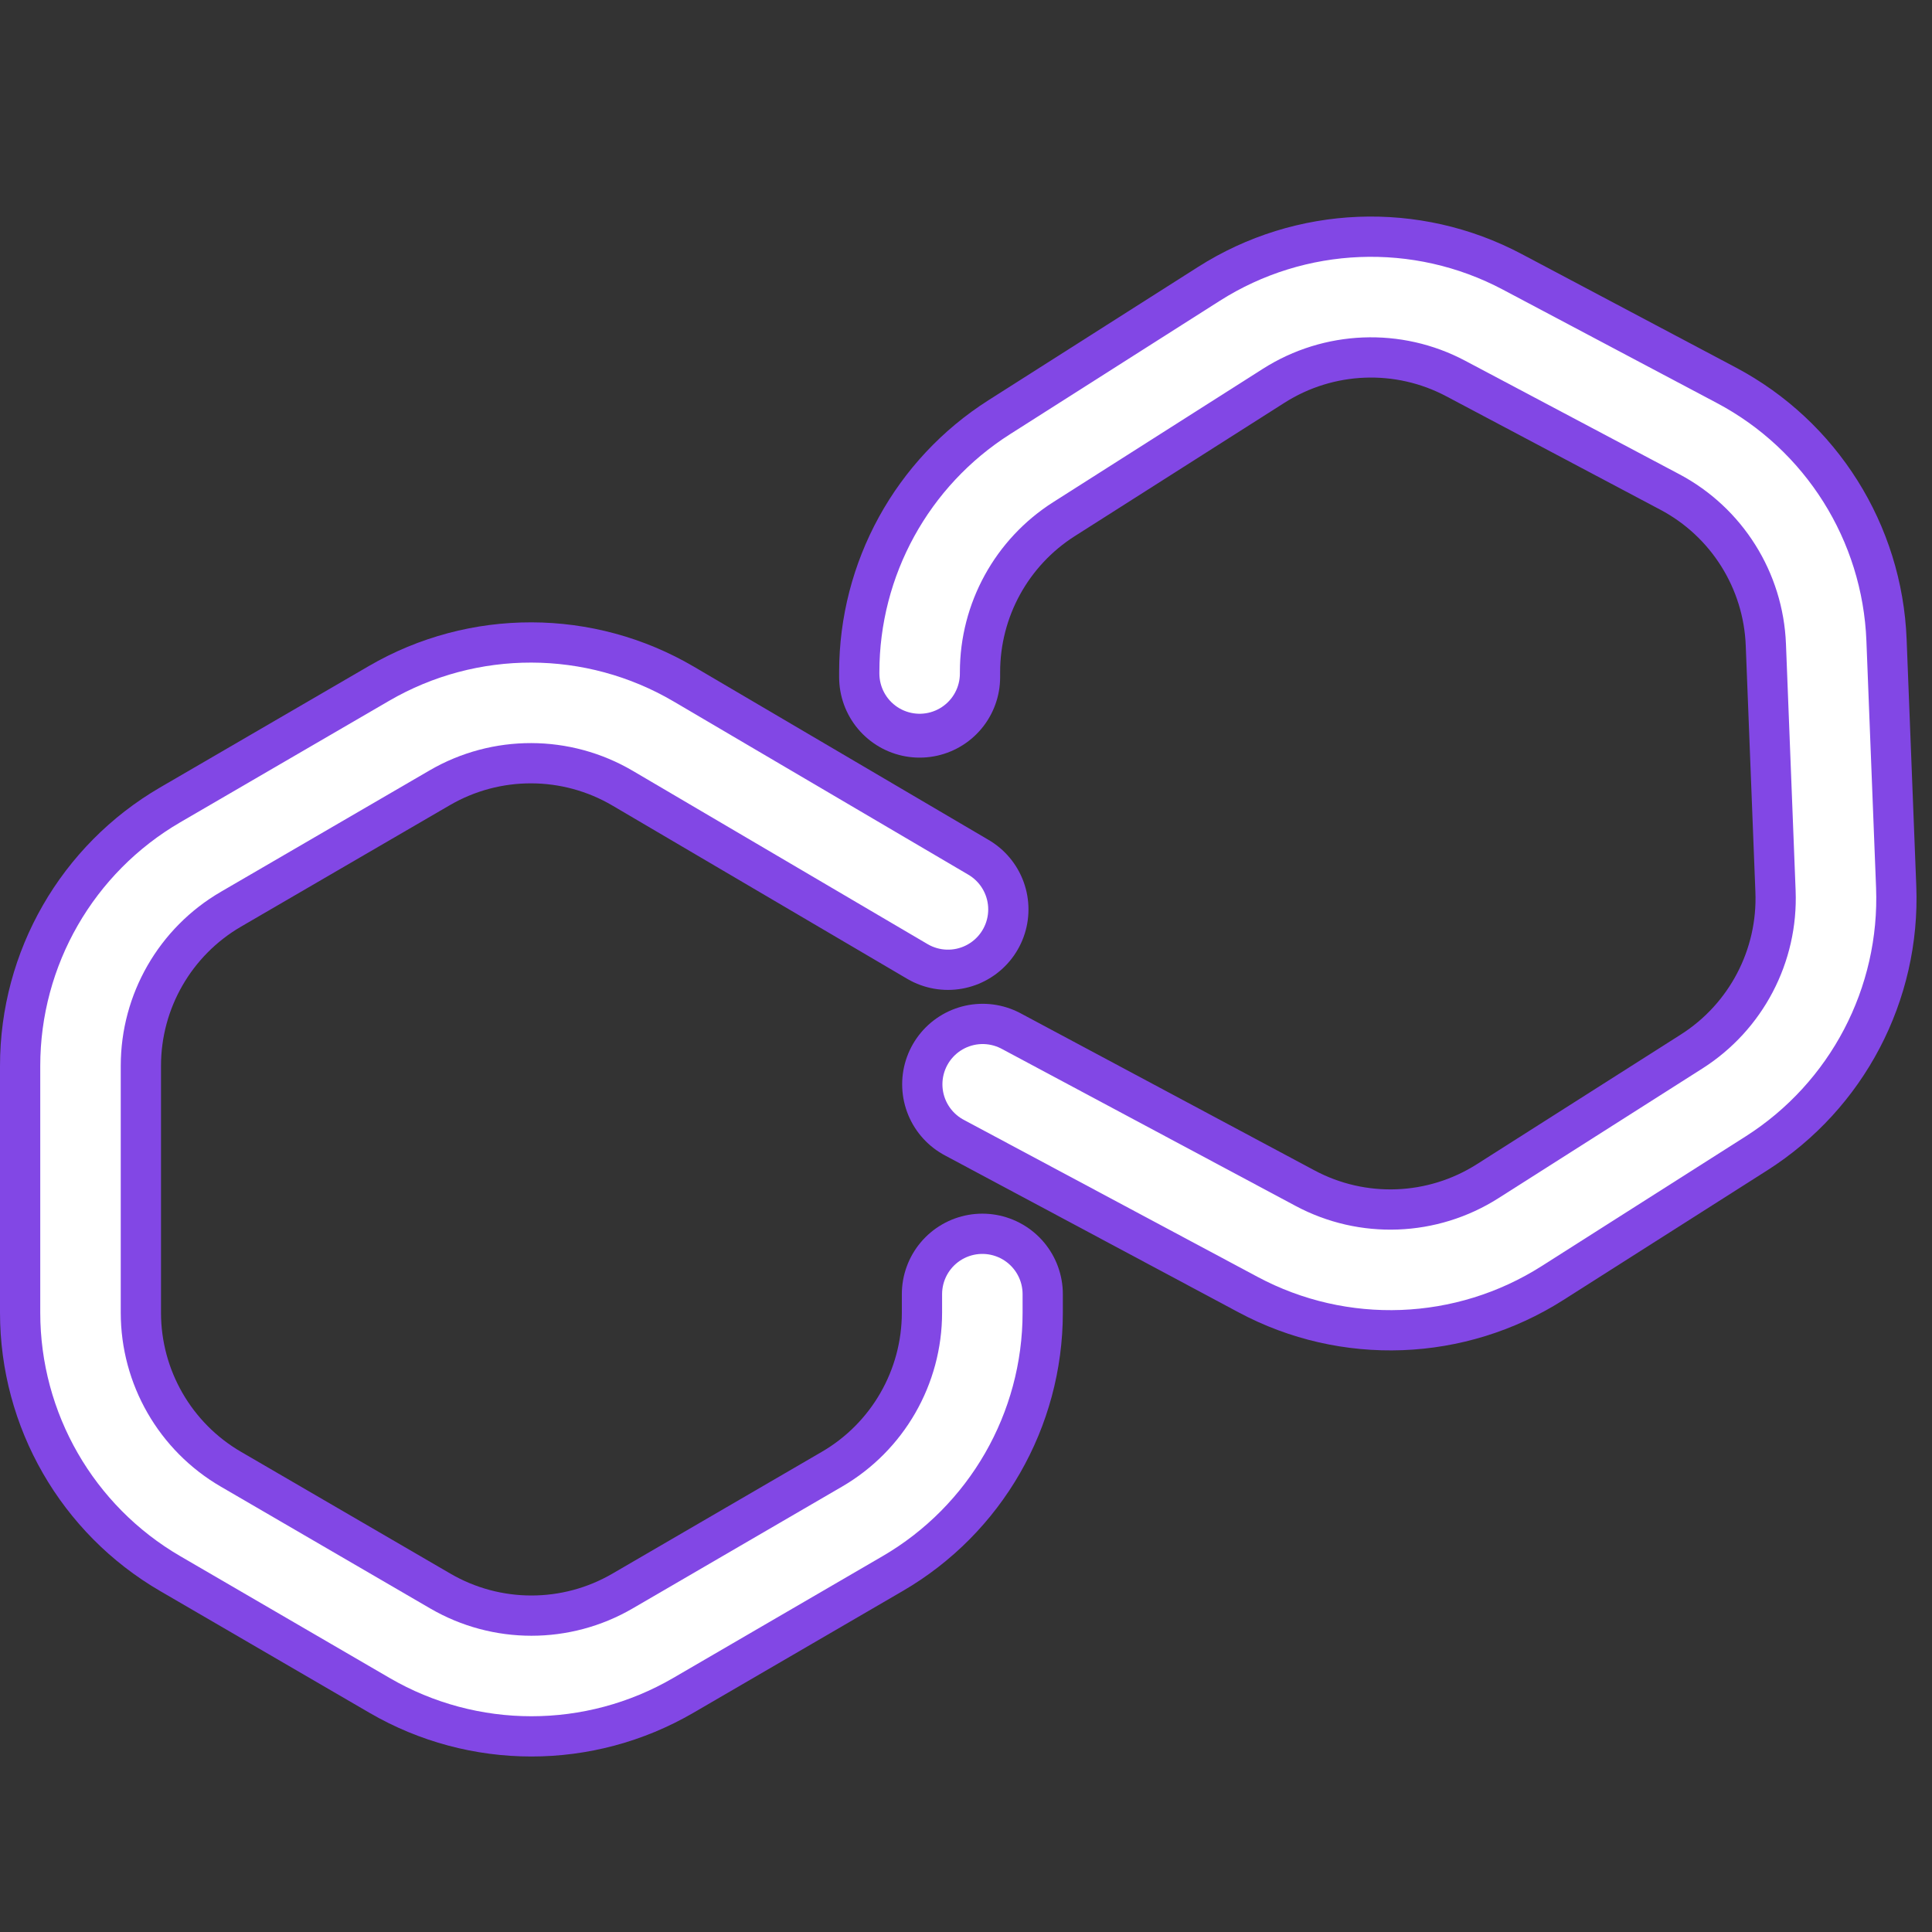 <svg width="48" height="48" viewBox="0 0 48 48" fill="none" xmlns="http://www.w3.org/2000/svg">
<rect x="0" y="0" width="48" height="48" fill="#333333" stroke="none"/>
<path d="M23.552 22.594L16.228 18.289C14.359 17.191 12.044 17.186 10.17 18.276L4.983 21.293C3.136 22.368 2 24.343 2 26.48V32.613C2 34.749 3.136 36.725 4.983 37.799L10.186 40.826C12.051 41.911 14.355 41.911 16.22 40.826L21.423 37.799C23.27 36.725 24.406 34.749 24.406 32.613V32.153" stroke="#8247E5" stroke-width="4" stroke-linecap="round"/>
<path d="M24.414 26.939L31.716 30.842C33.625 31.863 35.936 31.775 37.764 30.613L42.833 27.39C44.636 26.243 45.694 24.224 45.611 22.089L45.371 15.961C45.288 13.826 44.075 11.897 42.188 10.897L36.87 8.079C34.965 7.068 32.662 7.16 30.841 8.318L25.63 11.632C23.897 12.734 22.848 14.645 22.848 16.698L22.848 16.823" stroke="#8247E5" stroke-width="4" stroke-linecap="round"/>
<path d="M23.552 22.594L16.228 18.289C14.359 17.191 12.044 17.186 10.17 18.276L4.983 21.293C3.136 22.368 2 24.343 2 26.48V32.613C2 34.749 3.136 36.725 4.983 37.799L10.186 40.826C12.051 41.911 14.355 41.911 16.22 40.826L21.423 37.799C23.27 36.725 24.406 34.749 24.406 32.613V32.153" stroke="white" stroke-width="2" stroke-linecap="round"/>
<path d="M24.414 26.939L31.716 30.842C33.625 31.863 35.936 31.775 37.764 30.613L42.833 27.39C44.636 26.243 45.694 24.224 45.611 22.089L45.371 15.961C45.288 13.826 44.075 11.897 42.188 10.897L36.87 8.079C34.965 7.068 32.662 7.16 30.841 8.318L25.63 11.632C23.897 12.734 22.848 14.645 22.848 16.698L22.848 16.733" stroke="white" stroke-width="2" stroke-linecap="round"/>
</svg>
